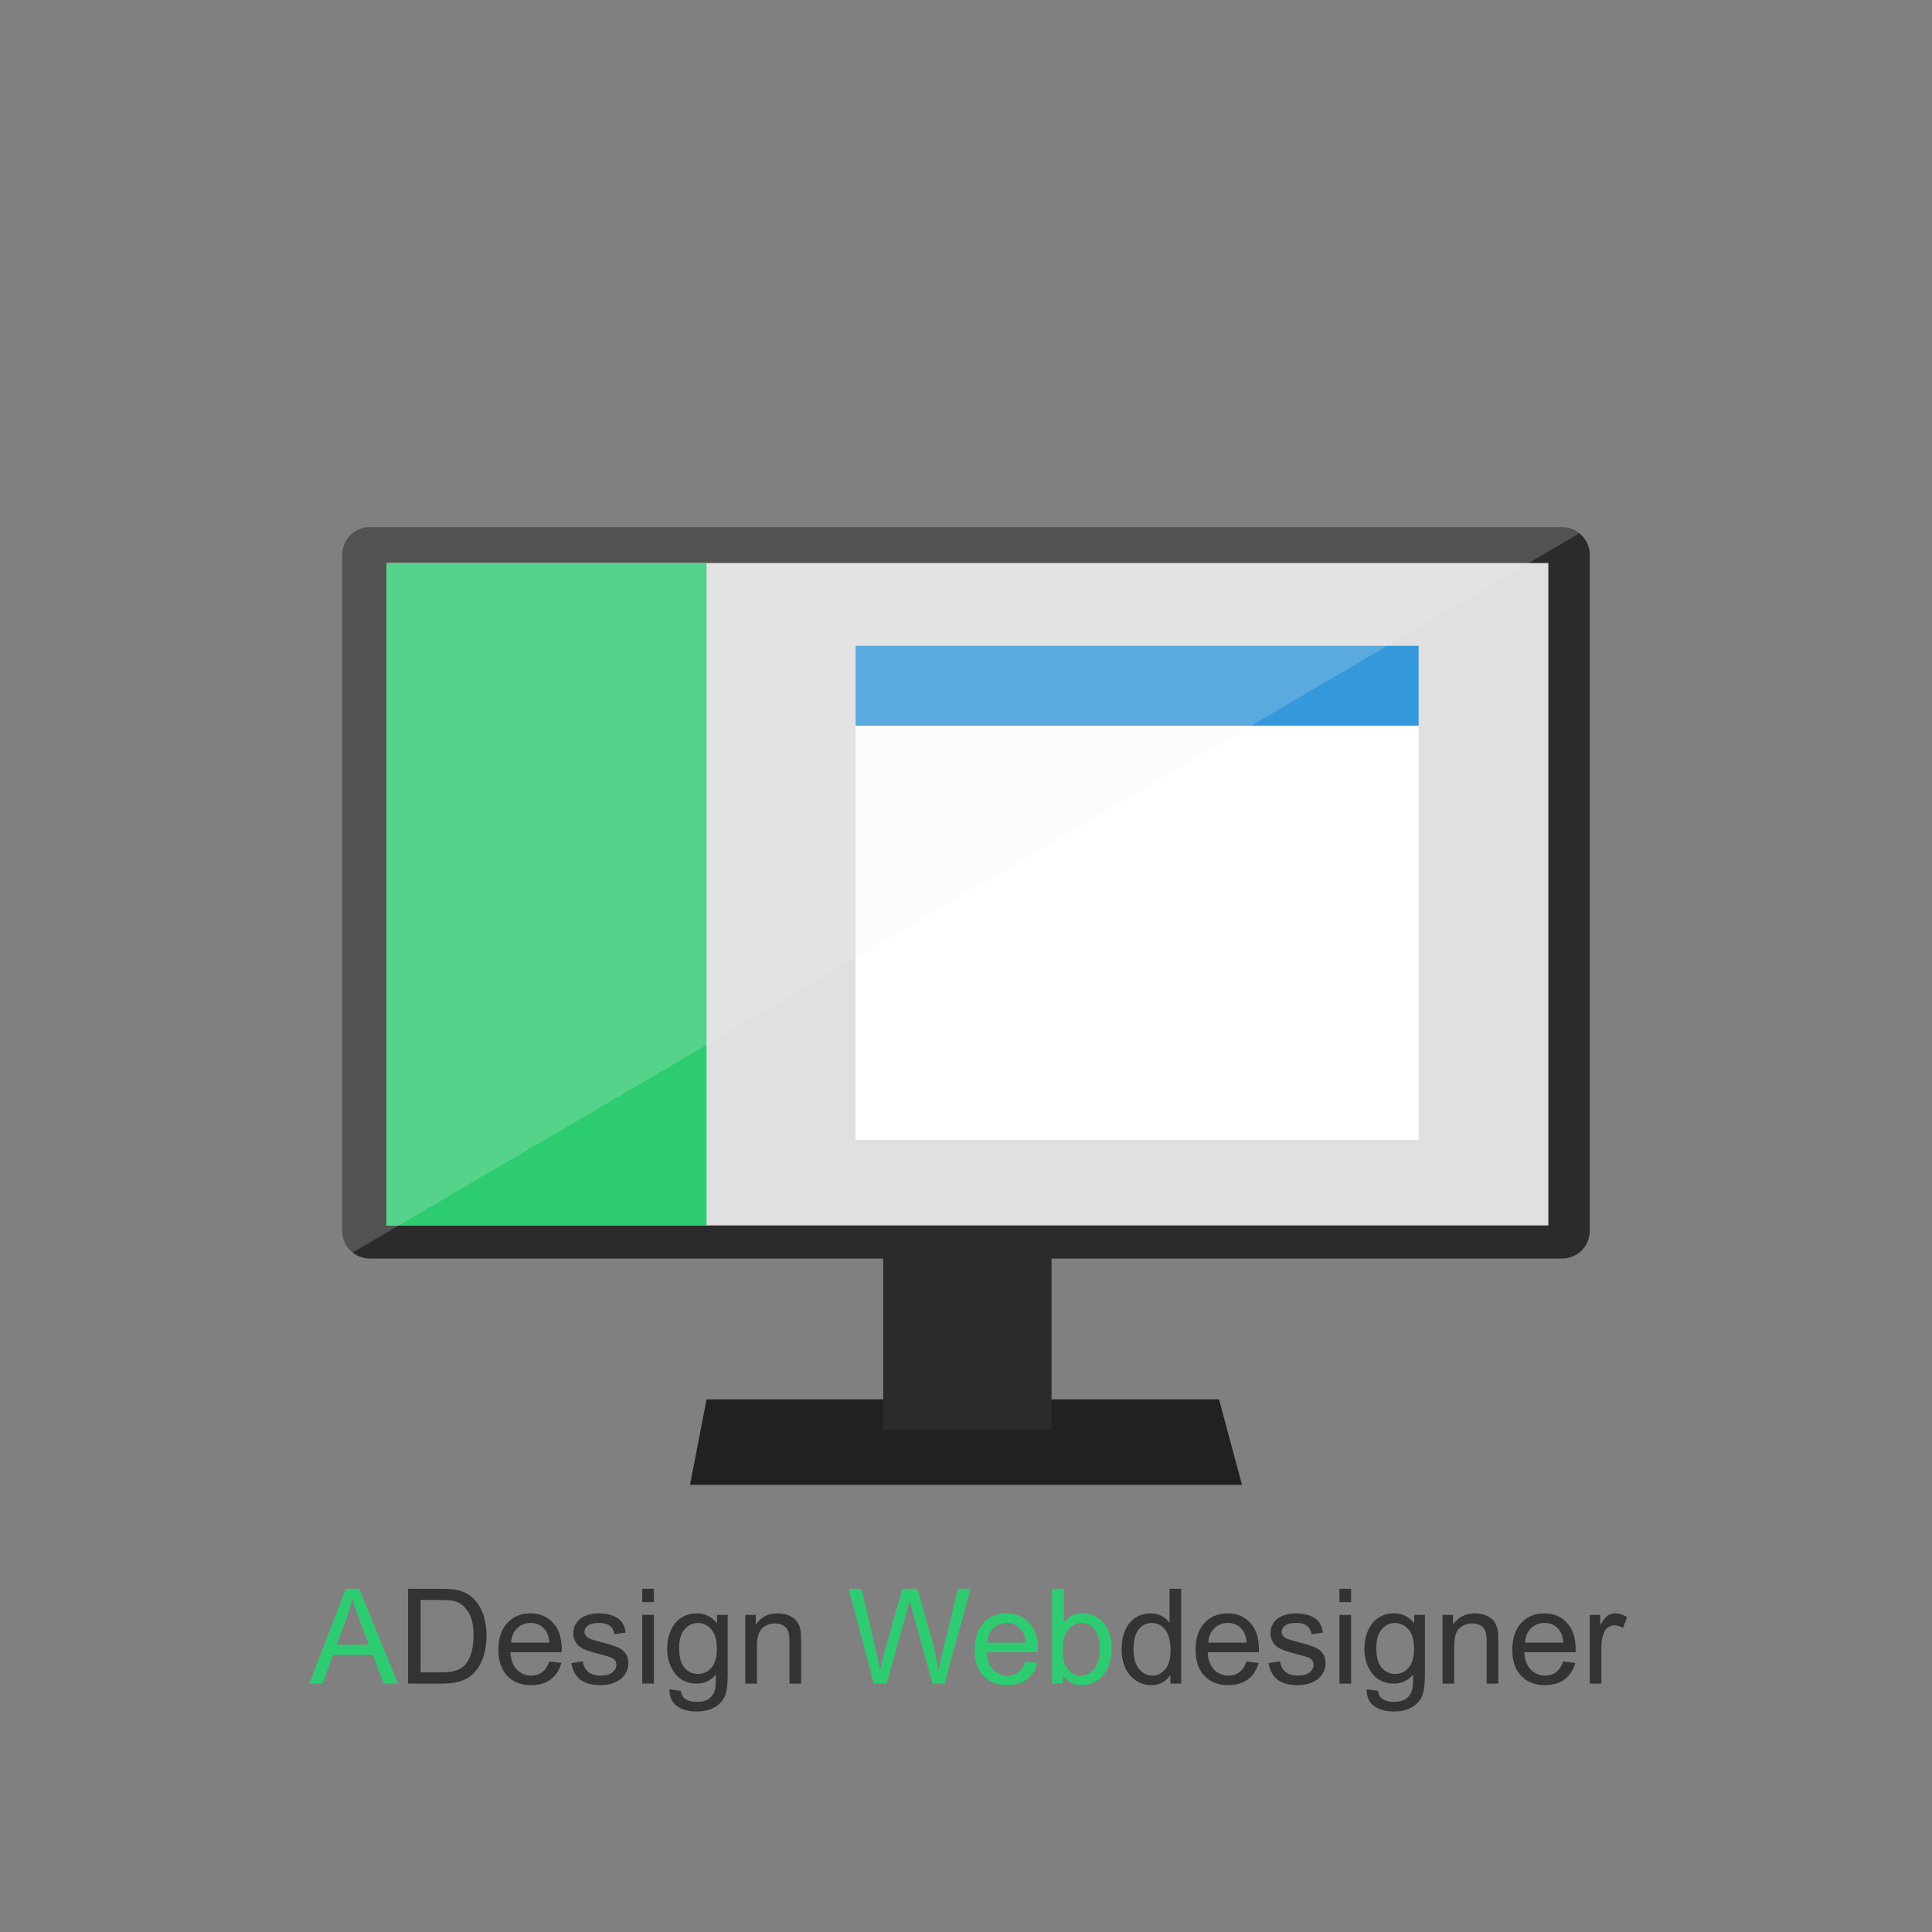 <?xml version="1.0" encoding="utf-8"?>
<!-- Generator: Adobe Illustrator 16.0.0, SVG Export Plug-In . SVG Version: 6.00 Build 0)  -->
<!DOCTYPE svg PUBLIC "-//W3C//DTD SVG 1.1//EN" "http://www.w3.org/Graphics/SVG/1.1/DTD/svg11.dtd">
<svg version="1.1" xmlns="http://www.w3.org/2000/svg" xmlns:xlink="http://www.w3.org/1999/xlink" x="0px" y="0px" width="700px"
	 height="700px" viewBox="0 0 700 700" enable-background="new 0 0 700 700" xml:space="preserve">
<rect x="0" y="0" width="700" height="700" fill="#808080" stroke="none"/>
<g id="Layer_1">
	<g>
		<path fill="#2B2B2B" d="M576,446c0,5.5-4.5,10-10,10H134c-5.5,0-10-4.5-10-10V201c0-5.5,4.5-10,10-10h432c5.5,0,10,4.5,10,10V446z
			"/>
	</g>
	<rect x="140" y="204" fill="#E0E0E0" width="421" height="240"/>
	<rect x="140" y="204" fill="#2ECC71" width="116" height="240"/>
	<rect x="310" y="234" fill="#3498DB" width="204" height="29"/>
	<rect x="310" y="263" fill="#FFFFFF" width="204" height="150"/>
	<polygon fill="#212121" points="450,538 250,538 256,507 441.667,507 	"/>
	<rect x="320" y="453" fill="#2B2B2B" width="61" height="65"/>
	<g>
		<path fill="#2ECC71" d="M112.07,610l13.195-34.359h4.898L144.227,610h-5.18l-4.008-10.406h-14.367L116.898,610H112.07z
			 M121.984,595.891h11.648l-3.586-9.516c-1.094-2.891-1.906-5.266-2.438-7.125c-0.438,2.203-1.055,4.391-1.852,6.563
			L121.984,595.891z"/>
		<path fill="#333333" d="M147.859,610v-34.359h11.836c2.672,0,4.711,0.164,6.117,0.492c1.969,0.453,3.648,1.273,5.039,2.461
			c1.813,1.531,3.168,3.488,4.066,5.871s1.348,5.105,1.348,8.168c0,2.609-0.305,4.922-0.914,6.938s-1.391,3.684-2.344,5.004
			s-1.996,2.359-3.129,3.117s-2.5,1.332-4.102,1.723s-3.441,0.586-5.52,0.586H147.859z M152.406,605.945h7.336
			c2.266,0,4.043-0.211,5.332-0.633s2.316-1.016,3.082-1.781c1.078-1.078,1.918-2.527,2.52-4.348s0.902-4.027,0.902-6.621
			c0-3.594-0.59-6.355-1.77-8.285s-2.613-3.223-4.301-3.879c-1.219-0.469-3.18-0.703-5.883-0.703h-7.219V605.945z"/>
		<path fill="#333333" d="M199.023,601.984l4.359,0.539c-0.688,2.547-1.961,4.523-3.82,5.93s-4.234,2.109-7.125,2.109
			c-3.641,0-6.527-1.121-8.66-3.363s-3.199-5.387-3.199-9.434c0-4.188,1.078-7.438,3.234-9.75s4.953-3.469,8.391-3.469
			c3.328,0,6.047,1.133,8.156,3.398s3.164,5.453,3.164,9.563c0,0.25-0.008,0.625-0.023,1.125h-18.563
			c0.156,2.734,0.93,4.828,2.32,6.281s3.125,2.18,5.203,2.18c1.547,0,2.867-0.406,3.961-1.219S198.383,603.766,199.023,601.984z
			 M185.172,595.164h13.898c-0.188-2.094-0.719-3.664-1.594-4.711c-1.344-1.625-3.086-2.438-5.227-2.438
			c-1.938,0-3.566,0.648-4.887,1.945S185.313,592.992,185.172,595.164z"/>
		<path fill="#333333" d="M206.992,602.57l4.172-0.656c0.234,1.672,0.887,2.953,1.957,3.844s2.566,1.336,4.488,1.336
			c1.938,0,3.375-0.395,4.313-1.184s1.406-1.715,1.406-2.777c0-0.953-0.414-1.703-1.242-2.25c-0.578-0.375-2.016-0.852-4.313-1.43
			c-3.094-0.781-5.238-1.457-6.434-2.027s-2.102-1.359-2.719-2.367s-0.926-2.121-0.926-3.34c0-1.109,0.254-2.137,0.762-3.082
			s1.199-1.73,2.074-2.355c0.656-0.484,1.551-0.895,2.684-1.23s2.348-0.504,3.645-0.504c1.953,0,3.668,0.281,5.145,0.844
			s2.566,1.324,3.27,2.285s1.188,2.246,1.453,3.855l-4.125,0.563c-0.188-1.281-0.73-2.281-1.629-3s-2.168-1.078-3.809-1.078
			c-1.938,0-3.32,0.32-4.148,0.961s-1.242,1.391-1.242,2.25c0,0.547,0.172,1.039,0.516,1.477c0.344,0.453,0.883,0.828,1.617,1.125
			c0.422,0.156,1.664,0.516,3.727,1.078c2.984,0.797,5.066,1.449,6.246,1.957s2.105,1.246,2.777,2.215s1.008,2.172,1.008,3.609
			c0,1.406-0.41,2.73-1.23,3.973s-2.004,2.203-3.551,2.883s-3.297,1.02-5.25,1.02c-3.234,0-5.699-0.672-7.395-2.016
			S207.461,605.211,206.992,602.57z"/>
		<path fill="#333333" d="M232.703,580.492v-4.852h4.219v4.852H232.703z M232.703,610v-24.891h4.219V610H232.703z"/>
		<path fill="#333333" d="M242.57,612.063l4.102,0.609c0.172,1.266,0.648,2.188,1.43,2.766c1.047,0.781,2.477,1.172,4.289,1.172
			c1.953,0,3.461-0.391,4.523-1.172s1.781-1.875,2.156-3.281c0.219-0.859,0.32-2.664,0.305-5.414
			c-1.844,2.172-4.141,3.258-6.891,3.258c-3.422,0-6.07-1.234-7.945-3.703s-2.813-5.43-2.813-8.883c0-2.375,0.43-4.566,1.289-6.574
			s2.105-3.559,3.738-4.652s3.551-1.641,5.754-1.641c2.938,0,5.359,1.188,7.266,3.563v-3h3.891v21.516
			c0,3.875-0.395,6.621-1.184,8.238s-2.039,2.895-3.75,3.832s-3.816,1.406-6.316,1.406c-2.969,0-5.367-0.668-7.195-2.004
			S242.508,614.75,242.57,612.063z M246.063,597.109c0,3.266,0.648,5.648,1.945,7.148s2.922,2.25,4.875,2.25
			c1.938,0,3.563-0.746,4.875-2.238s1.969-3.832,1.969-7.02c0-3.047-0.676-5.344-2.027-6.891s-2.98-2.32-4.887-2.32
			c-1.875,0-3.469,0.762-4.781,2.285S246.063,594.109,246.063,597.109z"/>
		<path fill="#333333" d="M270.039,610v-24.891h3.797v3.539c1.828-2.734,4.469-4.102,7.922-4.102c1.5,0,2.879,0.27,4.137,0.809
			s2.199,1.246,2.824,2.121s1.063,1.914,1.313,3.117c0.156,0.781,0.234,2.148,0.234,4.102V610h-4.219v-15.141
			c0-1.719-0.164-3.004-0.492-3.855s-0.91-1.531-1.746-2.039s-1.816-0.762-2.941-0.762c-1.797,0-3.348,0.57-4.652,1.711
			s-1.957,3.305-1.957,6.492V610H270.039z"/>
		<path fill="#2ECC71" d="M316.609,610l-9.117-34.359h4.664l5.227,22.523c0.563,2.359,1.047,4.703,1.453,7.031
			c0.875-3.672,1.391-5.789,1.547-6.352l6.539-23.203h5.484l4.922,17.391c1.234,4.313,2.125,8.367,2.672,12.164
			c0.438-2.172,1.008-4.664,1.711-7.477l5.391-22.078h4.57L342.25,610h-4.383l-7.242-26.18c-0.609-2.188-0.969-3.531-1.078-4.031
			c-0.359,1.578-0.695,2.922-1.008,4.031L321.25,610H316.609z"/>
		<path fill="#2ECC71" d="M371.547,601.984l4.359,0.539c-0.688,2.547-1.961,4.523-3.82,5.93s-4.234,2.109-7.125,2.109
			c-3.641,0-6.527-1.121-8.66-3.363s-3.199-5.387-3.199-9.434c0-4.188,1.078-7.438,3.234-9.75s4.953-3.469,8.391-3.469
			c3.328,0,6.047,1.133,8.156,3.398s3.164,5.453,3.164,9.563c0,0.25-0.008,0.625-0.023,1.125h-18.563
			c0.156,2.734,0.93,4.828,2.32,6.281s3.125,2.18,5.203,2.18c1.547,0,2.867-0.406,3.961-1.219S370.906,603.766,371.547,601.984z
			 M357.695,595.164h13.898c-0.188-2.094-0.719-3.664-1.594-4.711c-1.344-1.625-3.086-2.438-5.227-2.438
			c-1.938,0-3.566,0.648-4.887,1.945S357.836,592.992,357.695,595.164z"/>
		<path fill="#2ECC71" d="M385.094,610h-3.914v-34.359h4.219v12.258c1.781-2.234,4.055-3.352,6.82-3.352
			c1.531,0,2.98,0.309,4.348,0.926s2.492,1.484,3.375,2.602s1.574,2.465,2.074,4.043s0.75,3.266,0.75,5.063
			c0,4.266-1.055,7.563-3.164,9.891s-4.641,3.492-7.594,3.492c-2.938,0-5.242-1.227-6.914-3.68V610z M385.047,597.367
			c0,2.984,0.406,5.141,1.219,6.469c1.328,2.172,3.125,3.258,5.391,3.258c1.844,0,3.438-0.801,4.781-2.402s2.016-3.988,2.016-7.16
			c0-3.25-0.645-5.648-1.934-7.195s-2.848-2.32-4.676-2.32c-1.844,0-3.438,0.801-4.781,2.402S385.047,594.336,385.047,597.367z"/>
		<path fill="#333333" d="M424.047,610v-3.141c-1.578,2.469-3.898,3.703-6.961,3.703c-1.984,0-3.809-0.547-5.473-1.641
			s-2.953-2.621-3.867-4.582s-1.371-4.215-1.371-6.762c0-2.484,0.414-4.738,1.242-6.762s2.07-3.574,3.727-4.652
			s3.508-1.617,5.555-1.617c1.5,0,2.836,0.316,4.008,0.949s2.125,1.457,2.859,2.473v-12.328h4.195V610H424.047z M410.711,597.578
			c0,3.188,0.672,5.57,2.016,7.148s2.93,2.367,4.758,2.367c1.844,0,3.41-0.754,4.699-2.262s1.934-3.809,1.934-6.902
			c0-3.406-0.656-5.906-1.969-7.5s-2.93-2.391-4.852-2.391c-1.875,0-3.441,0.766-4.699,2.297S410.711,594.281,410.711,597.578z"/>
		<path fill="#333333" d="M451.633,601.984l4.359,0.539c-0.688,2.547-1.961,4.523-3.82,5.93s-4.234,2.109-7.125,2.109
			c-3.641,0-6.527-1.121-8.66-3.363s-3.199-5.387-3.199-9.434c0-4.188,1.078-7.438,3.234-9.75s4.953-3.469,8.391-3.469
			c3.328,0,6.047,1.133,8.156,3.398s3.164,5.453,3.164,9.563c0,0.25-0.008,0.625-0.023,1.125h-18.563
			c0.156,2.734,0.93,4.828,2.32,6.281s3.125,2.18,5.203,2.18c1.547,0,2.867-0.406,3.961-1.219S450.992,603.766,451.633,601.984z
			 M437.781,595.164h13.898c-0.188-2.094-0.719-3.664-1.594-4.711c-1.344-1.625-3.086-2.438-5.227-2.438
			c-1.938,0-3.566,0.648-4.887,1.945S437.922,592.992,437.781,595.164z"/>
		<path fill="#333333" d="M459.602,602.57l4.172-0.656c0.234,1.672,0.887,2.953,1.957,3.844s2.566,1.336,4.488,1.336
			c1.938,0,3.375-0.395,4.313-1.184s1.406-1.715,1.406-2.777c0-0.953-0.414-1.703-1.242-2.25c-0.578-0.375-2.016-0.852-4.313-1.43
			c-3.094-0.781-5.238-1.457-6.434-2.027s-2.102-1.359-2.719-2.367s-0.926-2.121-0.926-3.34c0-1.109,0.254-2.137,0.762-3.082
			s1.199-1.73,2.074-2.355c0.656-0.484,1.551-0.895,2.684-1.23s2.348-0.504,3.645-0.504c1.953,0,3.668,0.281,5.145,0.844
			s2.566,1.324,3.27,2.285s1.188,2.246,1.453,3.855l-4.125,0.563c-0.188-1.281-0.73-2.281-1.629-3s-2.168-1.078-3.809-1.078
			c-1.938,0-3.32,0.32-4.148,0.961s-1.242,1.391-1.242,2.25c0,0.547,0.172,1.039,0.516,1.477c0.344,0.453,0.883,0.828,1.617,1.125
			c0.422,0.156,1.664,0.516,3.727,1.078c2.984,0.797,5.066,1.449,6.246,1.957s2.105,1.246,2.777,2.215s1.008,2.172,1.008,3.609
			c0,1.406-0.41,2.73-1.23,3.973s-2.004,2.203-3.551,2.883s-3.297,1.02-5.25,1.02c-3.234,0-5.699-0.672-7.395-2.016
			S460.07,605.211,459.602,602.57z"/>
		<path fill="#333333" d="M485.313,580.492v-4.852h4.219v4.852H485.313z M485.313,610v-24.891h4.219V610H485.313z"/>
		<path fill="#333333" d="M495.18,612.063l4.102,0.609c0.172,1.266,0.648,2.188,1.43,2.766c1.047,0.781,2.477,1.172,4.289,1.172
			c1.953,0,3.461-0.391,4.523-1.172s1.781-1.875,2.156-3.281c0.219-0.859,0.32-2.664,0.305-5.414
			c-1.844,2.172-4.141,3.258-6.891,3.258c-3.422,0-6.07-1.234-7.945-3.703s-2.813-5.43-2.813-8.883c0-2.375,0.43-4.566,1.289-6.574
			s2.105-3.559,3.738-4.652s3.551-1.641,5.754-1.641c2.938,0,5.359,1.188,7.266,3.563v-3h3.891v21.516
			c0,3.875-0.395,6.621-1.184,8.238s-2.039,2.895-3.75,3.832s-3.816,1.406-6.316,1.406c-2.969,0-5.367-0.668-7.195-2.004
			S495.117,614.75,495.18,612.063z M498.672,597.109c0,3.266,0.648,5.648,1.945,7.148s2.922,2.25,4.875,2.25
			c1.938,0,3.563-0.746,4.875-2.238s1.969-3.832,1.969-7.02c0-3.047-0.676-5.344-2.027-6.891s-2.98-2.32-4.887-2.32
			c-1.875,0-3.469,0.762-4.781,2.285S498.672,594.109,498.672,597.109z"/>
		<path fill="#333333" d="M522.648,610v-24.891h3.797v3.539c1.828-2.734,4.469-4.102,7.922-4.102c1.5,0,2.879,0.27,4.137,0.809
			s2.199,1.246,2.824,2.121s1.063,1.914,1.313,3.117c0.156,0.781,0.234,2.148,0.234,4.102V610h-4.219v-15.141
			c0-1.719-0.164-3.004-0.492-3.855s-0.91-1.531-1.746-2.039s-1.816-0.762-2.941-0.762c-1.797,0-3.348,0.57-4.652,1.711
			s-1.957,3.305-1.957,6.492V610H522.648z"/>
		<path fill="#333333" d="M566.383,601.984l4.359,0.539c-0.688,2.547-1.961,4.523-3.82,5.93s-4.234,2.109-7.125,2.109
			c-3.641,0-6.527-1.121-8.66-3.363s-3.199-5.387-3.199-9.434c0-4.188,1.078-7.438,3.234-9.75s4.953-3.469,8.391-3.469
			c3.328,0,6.047,1.133,8.156,3.398s3.164,5.453,3.164,9.563c0,0.25-0.008,0.625-0.023,1.125h-18.563
			c0.156,2.734,0.93,4.828,2.32,6.281s3.125,2.18,5.203,2.18c1.547,0,2.867-0.406,3.961-1.219S565.742,603.766,566.383,601.984z
			 M552.531,595.164h13.898c-0.188-2.094-0.719-3.664-1.594-4.711c-1.344-1.625-3.086-2.438-5.227-2.438
			c-1.938,0-3.566,0.648-4.887,1.945S552.672,592.992,552.531,595.164z"/>
		<path fill="#333333" d="M575.992,610v-24.891h3.797v3.773c0.969-1.766,1.863-2.93,2.684-3.492s1.723-0.844,2.707-0.844
			c1.422,0,2.867,0.453,4.336,1.359l-1.453,3.914c-1.031-0.609-2.063-0.914-3.094-0.914c-0.922,0-1.75,0.277-2.484,0.832
			s-1.258,1.324-1.57,2.309c-0.469,1.5-0.703,3.141-0.703,4.922V610H575.992z"/>
	</g>
</g>
<g id="Layer_2">
	<g>
		<defs>
			<polygon id="SVGID_1_" points="124,456 576,191 124,191 			"/>
		</defs>
		<clipPath id="SVGID_2_">
			<use xlink:href="#SVGID_1_"  overflow="visible"/>
		</clipPath>
		<path opacity="0.2" clip-path="url(#SVGID_2_)" fill="#F2F2F2" d="M576,446c0,5.5-4.5,10-10,10H134c-5.5,0-10-4.5-10-10V201
			c0-5.5,4.5-10,10-10h432c5.5,0,10,4.5,10,10V446z"/>
	</g>
</g>
</svg>
